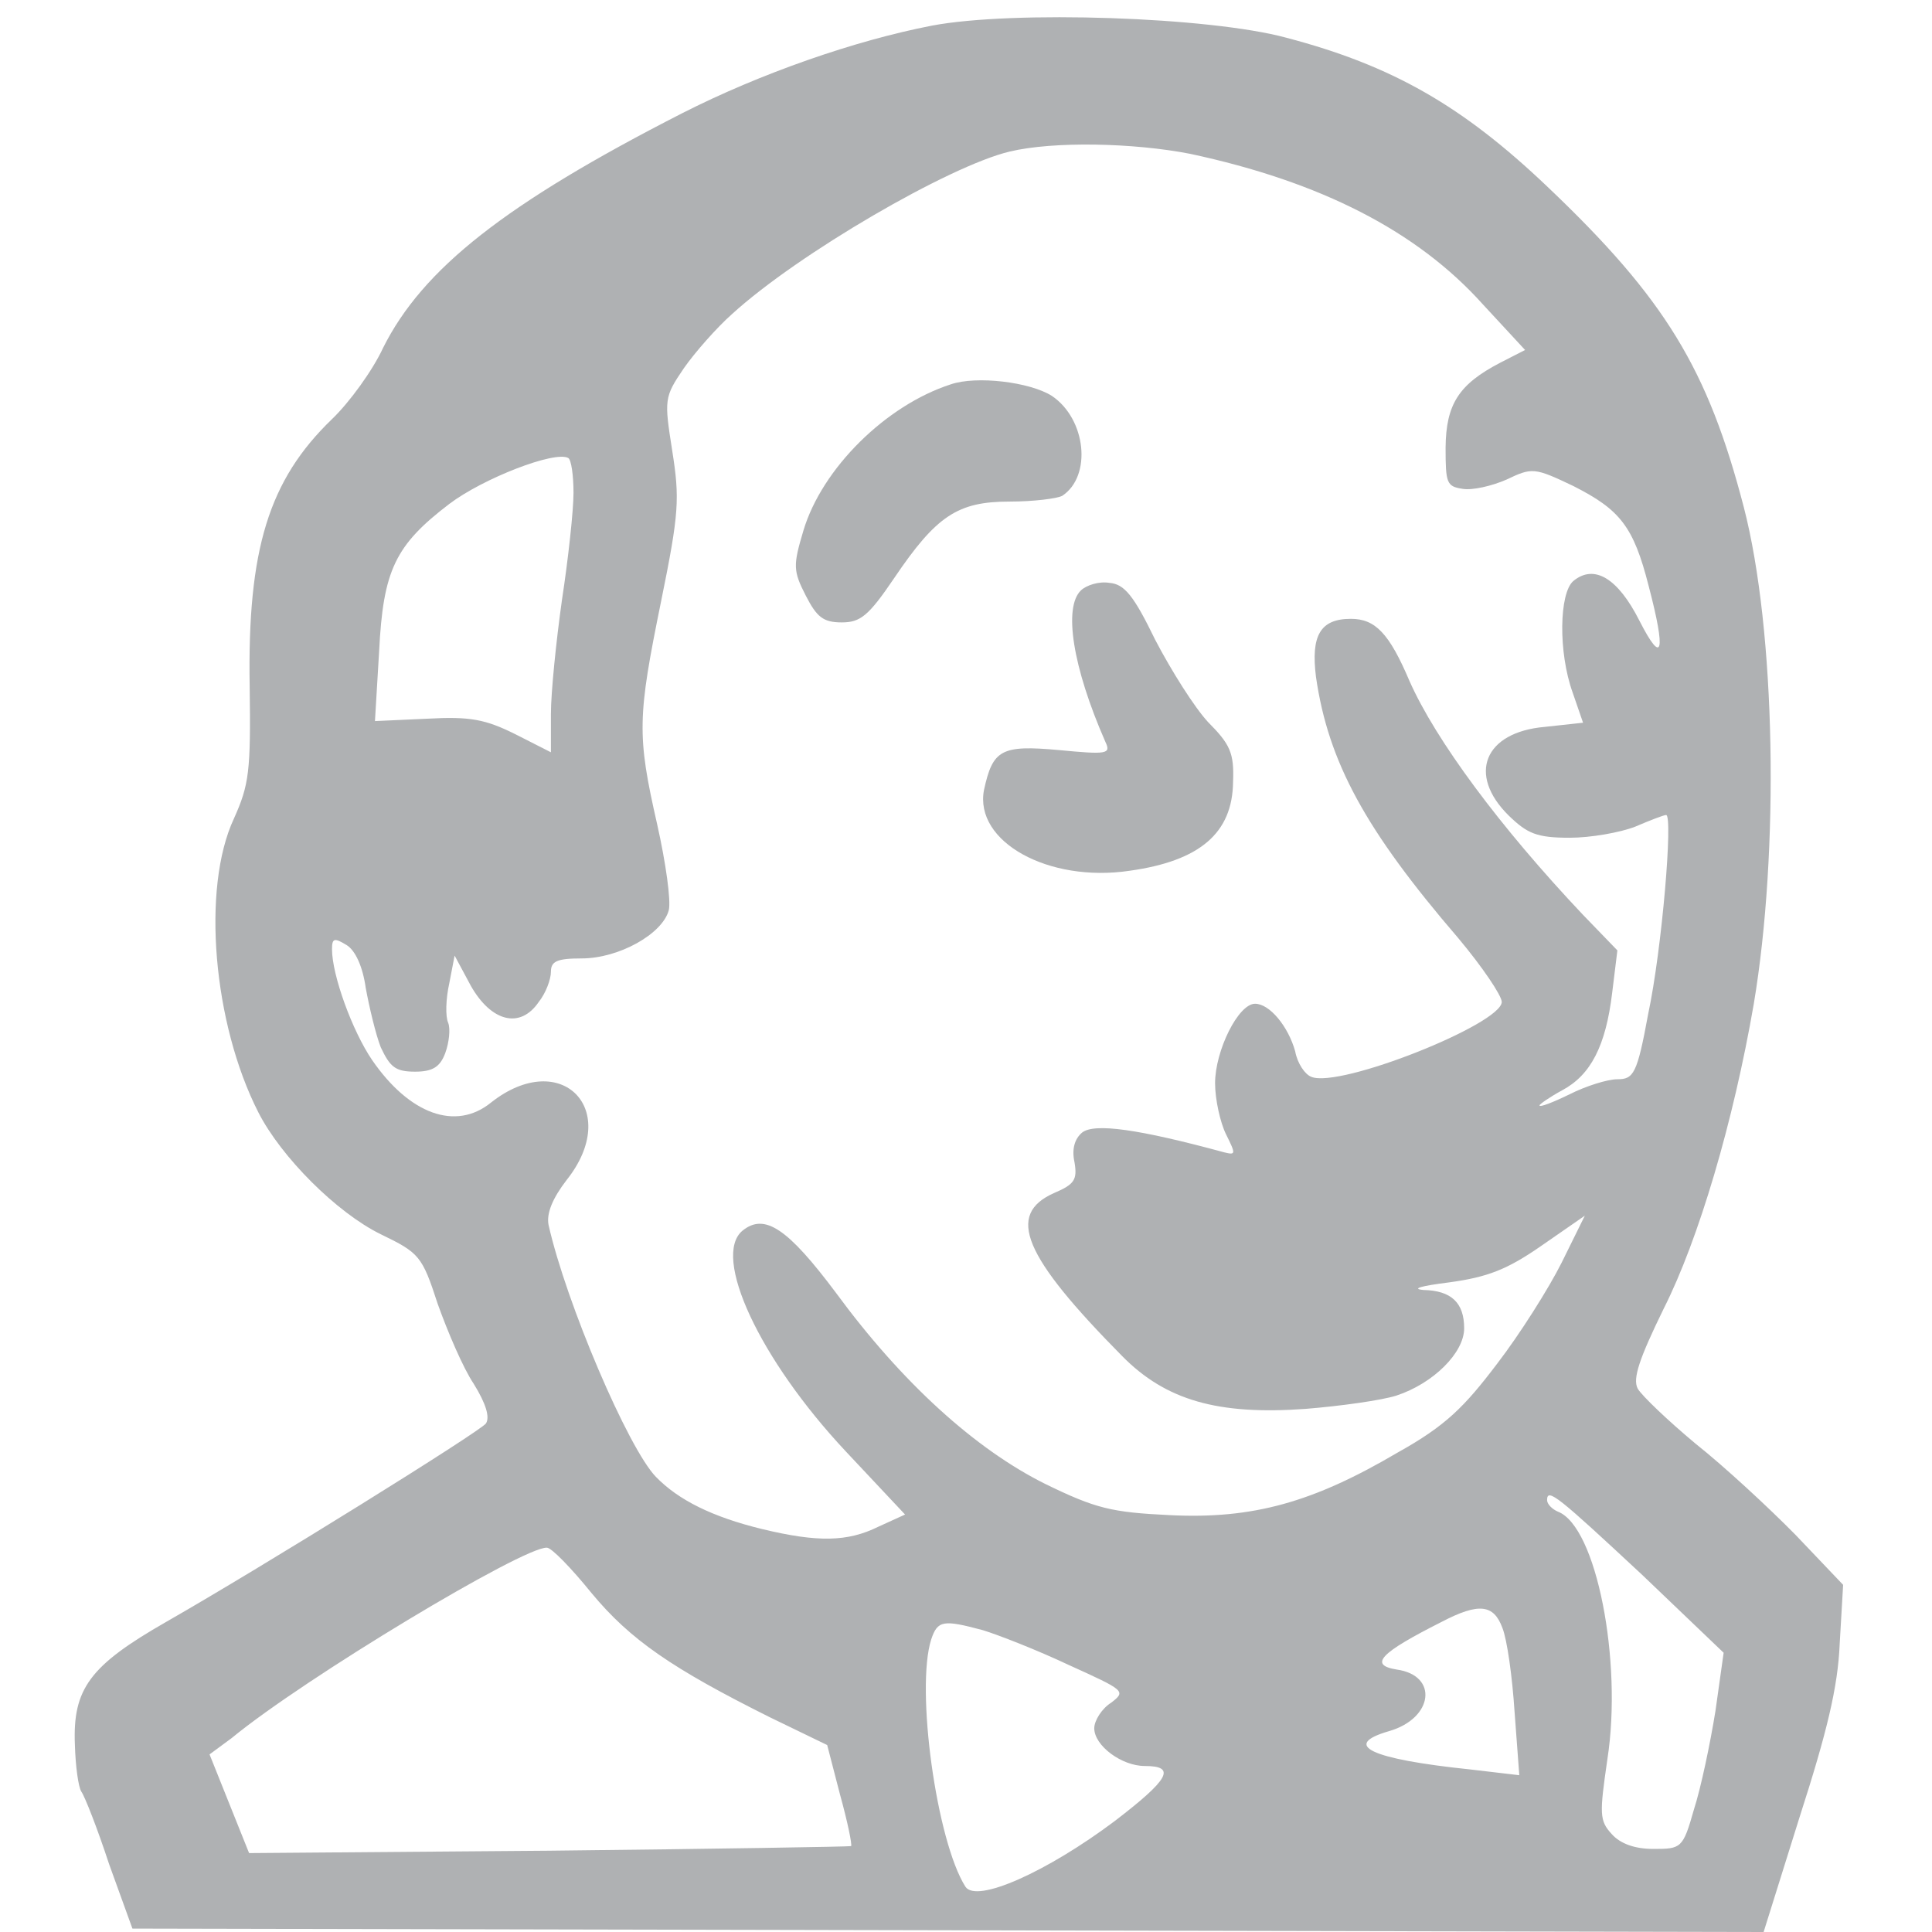 <?xml version="1.0" encoding="UTF-8"?>
<svg xmlns="http://www.w3.org/2000/svg" xmlns:xlink="http://www.w3.org/1999/xlink" width="13pt" height="13pt" viewBox="0 0 13 13" version="1.1">
    <g id="surface1">
        <path style=" stroke:none;fill-rule:nonzero;fill:#AFB1B3;" d="M 6.273 0.172 C 5.75 0.273 5.113 0.496 4.59 0.762 C 3.398 1.371 2.844 1.809 2.578 2.34 C 2.508 2.492 2.352 2.707 2.234 2.82 C 1.809 3.23 1.664 3.695 1.68 4.621 C 1.688 5.191 1.676 5.281 1.574 5.508 C 1.355 5.977 1.434 6.887 1.738 7.484 C 1.891 7.785 2.266 8.16 2.562 8.305 C 2.82 8.43 2.84 8.449 2.945 8.773 C 3.012 8.961 3.117 9.207 3.188 9.312 C 3.27 9.445 3.297 9.535 3.27 9.578 C 3.23 9.633 1.773 10.539 1.117 10.914 C 0.605 11.207 0.488 11.363 0.504 11.742 C 0.508 11.883 0.527 12.023 0.547 12.055 C 0.57 12.086 0.656 12.305 0.734 12.543 L 0.891 12.977 L 11.867 13 L 12.109 12.227 C 12.293 11.656 12.367 11.352 12.379 11.059 L 12.402 10.664 L 12.082 10.328 C 11.902 10.145 11.602 9.867 11.41 9.715 C 11.223 9.559 11.047 9.391 11.02 9.344 C 10.984 9.277 11.031 9.141 11.195 8.805 C 11.43 8.34 11.664 7.547 11.801 6.754 C 11.973 5.727 11.949 4.246 11.734 3.414 C 11.492 2.484 11.207 2.012 10.414 1.258 C 9.84 0.711 9.367 0.441 8.656 0.254 C 8.137 0.113 6.816 0.07 6.273 0.172 Z M 8.008 1.035 C 8.887 1.223 9.535 1.555 9.977 2.047 L 10.262 2.355 L 10.094 2.441 C 9.816 2.586 9.73 2.719 9.727 3.012 C 9.727 3.25 9.734 3.273 9.84 3.289 C 9.906 3.301 10.039 3.27 10.137 3.227 C 10.309 3.145 10.324 3.145 10.586 3.27 C 10.902 3.43 10.992 3.543 11.094 3.945 C 11.211 4.391 11.188 4.484 11.031 4.176 C 10.887 3.891 10.727 3.793 10.586 3.91 C 10.492 3.992 10.484 4.387 10.582 4.66 L 10.652 4.863 L 10.395 4.891 C 9.988 4.926 9.871 5.211 10.152 5.488 C 10.277 5.609 10.34 5.637 10.562 5.637 C 10.703 5.637 10.902 5.602 11.004 5.562 C 11.102 5.52 11.195 5.484 11.211 5.484 C 11.258 5.484 11.184 6.383 11.09 6.824 C 11.016 7.227 10.992 7.262 10.883 7.262 C 10.816 7.262 10.668 7.309 10.562 7.363 C 10.449 7.418 10.359 7.453 10.359 7.438 C 10.359 7.43 10.426 7.383 10.512 7.336 C 10.703 7.234 10.805 7.039 10.848 6.68 L 10.883 6.395 L 10.652 6.156 C 10.094 5.566 9.66 4.98 9.484 4.582 C 9.348 4.262 9.254 4.164 9.09 4.164 C 8.883 4.164 8.82 4.277 8.855 4.555 C 8.938 5.129 9.188 5.586 9.812 6.312 C 9.973 6.504 10.105 6.699 10.105 6.742 C 10.102 6.891 9.016 7.324 8.824 7.246 C 8.781 7.23 8.73 7.156 8.715 7.074 C 8.668 6.906 8.543 6.754 8.445 6.754 C 8.332 6.754 8.176 7.07 8.176 7.289 C 8.176 7.398 8.211 7.555 8.25 7.633 C 8.316 7.766 8.316 7.773 8.238 7.754 C 7.664 7.598 7.363 7.555 7.281 7.621 C 7.23 7.664 7.211 7.734 7.23 7.82 C 7.25 7.938 7.23 7.969 7.094 8.027 C 6.766 8.172 6.887 8.453 7.551 9.125 C 7.844 9.422 8.195 9.523 8.785 9.48 C 9.023 9.461 9.297 9.422 9.395 9.391 C 9.645 9.309 9.852 9.102 9.852 8.938 C 9.852 8.766 9.766 8.684 9.578 8.68 C 9.492 8.672 9.566 8.652 9.75 8.629 C 10.008 8.594 10.141 8.543 10.371 8.383 L 10.664 8.18 L 10.508 8.496 C 10.422 8.668 10.227 8.977 10.074 9.176 C 9.852 9.469 9.727 9.594 9.406 9.773 C 8.836 10.109 8.43 10.223 7.871 10.195 C 7.48 10.176 7.375 10.152 7.031 9.984 C 6.562 9.75 6.07 9.305 5.625 8.699 C 5.301 8.266 5.145 8.16 4.996 8.281 C 4.789 8.453 5.109 9.145 5.691 9.766 L 6.09 10.191 L 5.91 10.273 C 5.703 10.375 5.504 10.379 5.129 10.289 C 4.793 10.207 4.566 10.094 4.414 9.938 C 4.227 9.746 3.809 8.766 3.691 8.242 C 3.676 8.164 3.719 8.062 3.812 7.941 C 4.188 7.469 3.777 7.047 3.305 7.418 C 3.066 7.613 2.754 7.496 2.504 7.133 C 2.371 6.938 2.234 6.562 2.234 6.387 C 2.234 6.312 2.25 6.309 2.332 6.359 C 2.391 6.395 2.441 6.504 2.461 6.648 C 2.484 6.773 2.527 6.957 2.562 7.047 C 2.625 7.18 2.66 7.211 2.793 7.211 C 2.91 7.211 2.961 7.18 2.996 7.086 C 3.023 7.012 3.031 6.922 3.016 6.883 C 2.996 6.84 3 6.719 3.023 6.617 L 3.059 6.43 L 3.168 6.633 C 3.305 6.875 3.5 6.926 3.625 6.742 C 3.672 6.684 3.707 6.59 3.707 6.539 C 3.707 6.469 3.746 6.449 3.914 6.449 C 4.164 6.449 4.457 6.285 4.5 6.125 C 4.516 6.062 4.48 5.805 4.422 5.547 C 4.285 4.945 4.289 4.828 4.449 4.043 C 4.57 3.449 4.574 3.355 4.523 3.031 C 4.469 2.688 4.469 2.672 4.602 2.477 C 4.676 2.371 4.824 2.203 4.926 2.113 C 5.371 1.707 6.387 1.117 6.793 1.02 C 7.09 0.949 7.629 0.961 8.008 1.035 Z M 3.859 3.316 C 3.859 3.434 3.824 3.758 3.781 4.039 C 3.742 4.316 3.707 4.66 3.707 4.805 L 3.707 5.062 L 3.469 4.941 C 3.266 4.84 3.164 4.82 2.875 4.836 L 2.523 4.852 L 2.551 4.383 C 2.578 3.836 2.66 3.668 3.023 3.391 C 3.25 3.219 3.734 3.031 3.824 3.082 C 3.844 3.094 3.859 3.199 3.859 3.316 Z M 11.051 10.598 L 11.598 11.121 L 11.543 11.512 C 11.508 11.73 11.445 12.031 11.398 12.176 C 11.324 12.438 11.312 12.441 11.125 12.441 C 11 12.441 10.902 12.406 10.844 12.34 C 10.762 12.25 10.762 12.207 10.816 11.836 C 10.918 11.176 10.742 10.273 10.484 10.172 C 10.445 10.156 10.41 10.121 10.41 10.094 C 10.41 10.008 10.484 10.07 11.051 10.598 Z M 3.98 10.719 C 4.242 11.035 4.523 11.227 5.18 11.555 L 5.566 11.742 L 5.652 12.074 C 5.703 12.258 5.734 12.41 5.727 12.422 C 5.719 12.426 4.805 12.441 3.695 12.453 L 1.676 12.469 L 1.41 11.805 L 1.559 11.695 C 2.047 11.293 3.523 10.406 3.68 10.414 C 3.711 10.414 3.844 10.551 3.98 10.719 Z M 10.109 10.953 C 10.141 11.031 10.176 11.285 10.191 11.516 L 10.223 11.945 L 9.891 11.906 C 9.219 11.836 9.023 11.742 9.348 11.648 C 9.645 11.562 9.68 11.273 9.398 11.234 C 9.207 11.203 9.289 11.121 9.699 10.914 C 9.953 10.781 10.051 10.797 10.109 10.953 Z M 6.613 10.969 C 6.715 11 6.977 11.102 7.191 11.203 C 7.57 11.375 7.578 11.379 7.477 11.457 C 7.414 11.496 7.363 11.578 7.363 11.629 C 7.363 11.746 7.547 11.883 7.703 11.883 C 7.918 11.883 7.867 11.973 7.5 12.254 C 7.047 12.594 6.57 12.809 6.496 12.695 C 6.301 12.387 6.16 11.363 6.266 11.031 C 6.309 10.902 6.348 10.898 6.613 10.969 Z M 6.613 10.969 "/>
        <path style=" stroke:none;fill-rule:nonzero;fill:#AFB1B3;" d="M 6.398 2.586 C 5.961 2.727 5.531 3.152 5.406 3.57 C 5.336 3.805 5.336 3.84 5.422 4.008 C 5.496 4.152 5.539 4.188 5.664 4.188 C 5.789 4.188 5.844 4.145 6.016 3.891 C 6.301 3.469 6.445 3.375 6.793 3.375 C 6.953 3.375 7.113 3.355 7.148 3.336 C 7.348 3.203 7.309 2.82 7.078 2.664 C 6.93 2.57 6.57 2.527 6.398 2.586 Z M 6.398 2.586 "/>
        <path style=" stroke:none;fill-rule:nonzero;fill:#AFB1B3;" d="M 7.273 3.973 C 7.156 4.086 7.215 4.484 7.438 4.992 C 7.477 5.074 7.449 5.078 7.125 5.047 C 6.738 5.012 6.68 5.043 6.621 5.316 C 6.555 5.664 7.055 5.941 7.602 5.859 C 8.074 5.793 8.293 5.605 8.297 5.262 C 8.305 5.066 8.277 5.008 8.129 4.859 C 8.039 4.762 7.883 4.516 7.773 4.305 C 7.629 4.008 7.566 3.93 7.465 3.922 C 7.395 3.91 7.309 3.938 7.273 3.973 Z M 7.273 3.973 "/>
    </g>
</svg>
